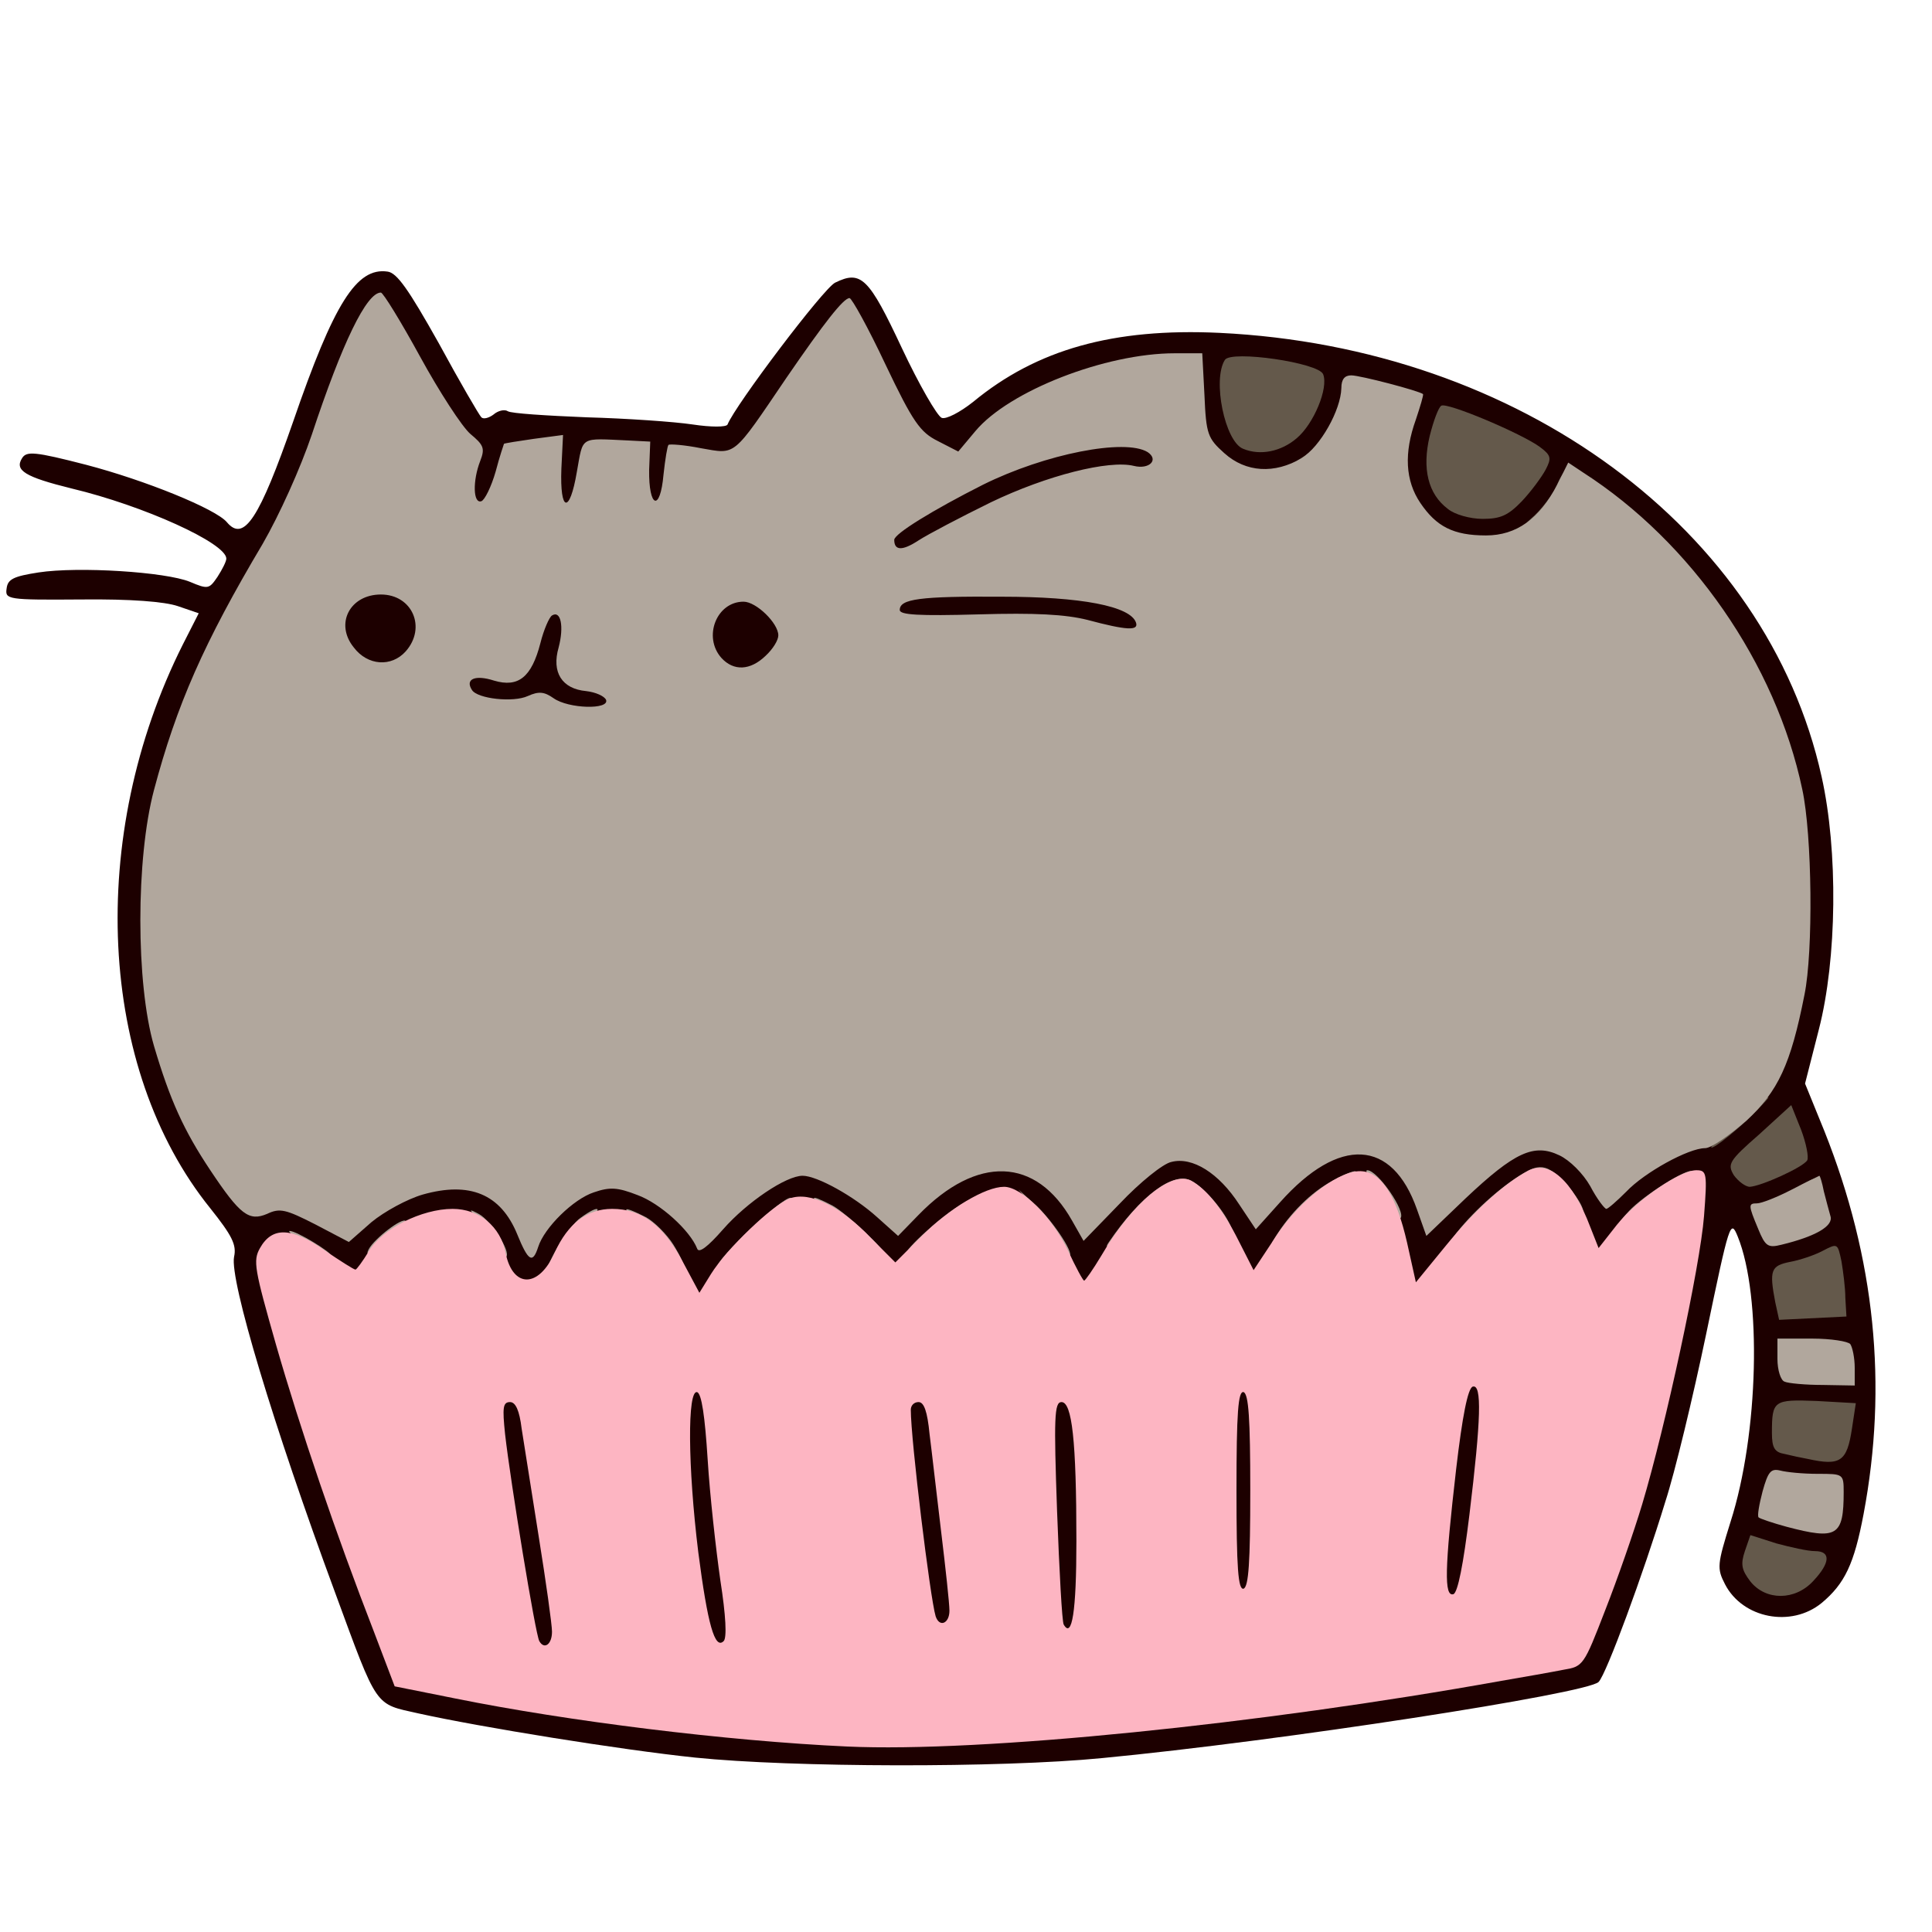 <?xml version="1.0" encoding="utf-8"?>
<!DOCTYPE svg PUBLIC "-//W3C//DTD SVG 1.0//EN" "http://www.w3.org/TR/2001/REC-SVG-20010904/DTD/svg10.dtd">
<svg version="1.0" xmlns="http://www.w3.org/2000/svg" width="32px" height="32px" viewBox="0 0 350 350" preserveAspectRatio="xMidYMid meet">
 <g fill="#1d0000">
  <path d="M125.9 318.4 c-13.4 -1.4 -38.8 -5.5 -50.1 -8 -8 -1.8 -7.3 -0.7 -15.1 -21.9 -11.2 -30.3 -19.1 -56.6 -18.3 -60.8 0.5 -2.2 -0.4 -3.9 -4.3 -8.8 -20.4 -25.3 -22.4 -67.4 -5 -102.1 l2.9 -5.7 -3.8 -1.3 c-2.4 -0.8 -8.4 -1.3 -17.5 -1.2 -13.4 0.1 -13.8 0 -13.5 -2 0.2 -1.7 1.3 -2.2 5.8 -2.9 7.2 -1.1 23 -0.1 27.4 1.7 3.3 1.4 3.5 1.3 5 -0.9 0.9 -1.4 1.6 -2.8 1.6 -3.3 0 -2.8 -15 -9.6 -28 -12.7 -8.5 -2.1 -10.4 -3.3 -9 -5.5 0.8 -1.3 2.3 -1.2 11.6 1.2 10.7 2.8 23.5 8 25.5 10.4 3.1 3.7 5.9 -0.7 12 -18.2 7.4 -21.5 11.5 -28 17.1 -27.2 1.7 0.2 3.8 3.2 9.3 13 3.8 7 7.3 13 7.7 13.4 0.4 0.4 1.4 0.1 2.2 -0.5 0.8 -0.7 2 -1 2.6 -0.6 0.6 0.4 7 0.8 14.3 1.1 7.2 0.2 15.9 0.8 19.2 1.3 3.3 0.5 6.1 0.5 6.3 0 1.4 -3.5 17.4 -24.7 19.5 -25.7 4.7 -2.3 6.1 -0.9 12.1 11.9 3.1 6.6 6.4 12.3 7.2 12.6 0.8 0.3 3.3 -1 5.7 -2.9 11.5 -9.5 25.4 -13.4 44.6 -12.5 54.4 2.6 99.2 35.6 109.1 80.4 3 13.4 2.8 33 -0.5 45.8 l-2.5 9.8 3.5 8.6 c9.2 23.1 11.5 46.1 7.1 69.4 -1.7 9 -3.4 12.6 -7.6 16.1 -5.5 4.5 -14.3 2.8 -17.5 -3.4 -1.5 -2.9 -1.4 -3.6 1 -11.3 5.1 -15.9 5.7 -40.9 1.3 -51.7 -1.3 -3.2 -1.5 -2.6 -5.7 17.6 -2.4 11.5 -5.7 25.2 -7.4 30.4 -4 13.1 -10.7 31.3 -12.1 32.7 -2 2.1 -57.6 10.7 -90 13.8 -18.4 1.8 -56.2 1.7 -73.7 -0.1z m63.6 -6.4 c21.6 -1.6 53.2 -5.7 79.5 -10.5 4.1 -0.7 9.2 -1.6 11.2 -2 3.6 -0.6 3.7 -0.7 7.6 -10.8 6.6 -17.1 14.5 -46.9 17.7 -67.4 0.9 -5.9 -0.5 -5.6 -7.6 1.7 -7.3 7.5 -10.7 8.1 -12.8 2.3 -1.6 -4.5 -4.8 -9.3 -6.2 -9.3 -1.9 0 -8.7 6.2 -13.9 12.6 -4.5 5.5 -5.7 6.4 -8.5 6.4 -3.2 0 -3.3 -0.1 -4.5 -6.4 -1.2 -6.2 -4.1 -12.6 -5.8 -12.6 -2.3 0 -9.1 6.3 -12.2 11.3 -3.1 4.9 -3.9 5.6 -6.7 5.7 -2.9 0 -3.5 -0.5 -5.9 -5.2 -2.9 -5.9 -6.1 -9.8 -8 -9.8 -1.6 0 -7.6 6.8 -10.9 12.4 -2.4 4 -3.1 4.6 -6.1 4.6 -3.1 0 -3.6 -0.4 -5.8 -5.3 -1.4 -2.9 -3.9 -6.6 -5.5 -8.1 -2.8 -2.7 -3.2 -2.8 -6.2 -1.6 -1.7 0.8 -5.6 3.8 -8.6 6.7 -7 6.8 -9.3 6.9 -15.3 0.7 -2.5 -2.5 -5.7 -5.2 -7.3 -6 -2.7 -1.4 -2.9 -1.3 -8.2 3.7 -3.1 2.9 -6.5 6.7 -7.6 8.6 -1.6 2.6 -2.7 3.3 -5.2 3.3 -2.9 0 -3.5 -0.7 -6.3 -5.8 -1.8 -3.4 -4.3 -6.4 -6.2 -7.5 -3 -1.8 -3.4 -1.8 -5.8 -0.3 -1.3 1 -3.5 3.7 -4.7 6.2 -1.3 2.7 -3 4.7 -4.3 5 -3.5 0.9 -8.6 0 -9.4 -1.6 -0.4 -0.8 -1.5 -3.2 -2.4 -5.3 -2.3 -5.5 -5.1 -6.4 -11.1 -3.6 -2.9 1.4 -5.5 3.5 -6.7 5.6 -2.7 4.5 -7.2 4.5 -13.4 0.1 -8.7 -6.2 -8.2 -2.5 3.7 33.2 3.2 9.6 7.8 22.4 10.2 28.5 l4.3 11 10.9 2.2 c26.7 5.5 65.7 9.5 83.5 8.6 3 -0.1 12.3 -0.8 20.5 -1.3z m133.9 -28.1 c-3 -1.2 -3.7 -1 -2.4 0.5 0.6 0.8 1.9 1.2 2.7 0.9 1.4 -0.6 1.4 -0.8 -0.3 -1.4z m6.6 -10.3 c0 -0.2 0.3 -1.1 0.6 -2 0.5 -1.3 -0.2 -1.6 -3.5 -1.6 -2.9 0 -4.1 0.4 -4.1 1.4 0 1.4 1.8 2.3 5.3 2.5 0.9 0 1.7 -0.1 1.7 -0.3z m2 -14.6 c0 -1.6 -0.7 -2 -3.4 -2 -3.8 0 -5.7 1.7 -3.5 3.1 0.8 0.5 2.6 0.9 4.2 0.9 2 0 2.7 -0.5 2.7 -2z m0.5 -12 c-0.3 -0.5 -2.3 -1 -4.3 -1 -2.8 0 -3.3 0.3 -2.2 1 2 1.3 7.3 1.3 6.5 0z m-1.5 -13.6 c0 -2.2 -0.3 -2.5 -2.2 -2 -1.3 0.3 -2.6 0.6 -3 0.6 -0.5 0 -0.8 0.9 -0.8 2 0 1.6 0.7 2 3 2 2.6 0 3 -0.4 3 -2.6z m-3.3 -14 c-0.5 -0.5 -5.7 1.3 -5.7 2 0 0.3 1.4 0 3.1 -0.6 1.6 -0.6 2.8 -1.2 2.6 -1.4z m-251.7 -6.6 c7.7 -1.6 14.2 -0.4 17.9 3.2 l2.9 2.9 1.8 -2.1 c5.9 -6.6 19.2 -6.2 26.5 0.8 l2.6 2.4 1.9 -2.1 c1 -1.2 3.9 -3.5 6.3 -5.1 7.4 -4.6 15 -3.8 23.7 2.8 l3.1 2.3 2.2 -2.3 c1.2 -1.2 4.2 -3.3 6.7 -4.5 3.8 -1.9 5.8 -2.2 11.6 -1.9 6.7 0.4 7.2 0.6 10.5 4.2 l3.5 3.8 4.2 -4 c5.3 -5.1 7.5 -6.2 12.6 -6.2 4.9 0 9 2 11.9 5.6 l2.2 2.7 3.2 -3 c4.9 -4.7 8.9 -6.3 15.5 -6.3 6.4 0 8.8 1.5 11.8 7.1 l1.5 3 4.3 -3.9 c5.8 -5.4 9.6 -7.2 14.8 -7.2 5 0 10.3 2.8 11.3 6 0.7 2.2 0.7 2.2 2.8 0.2 2.9 -2.6 10.1 -6.2 12.6 -6.2 1.1 0 4.4 -2.3 7.5 -5 4.4 -4.1 5.8 -6.2 7.5 -11.3 3.1 -9.8 4.1 -16.1 4.1 -26.2 0 -20.1 -6.8 -38.5 -20.6 -55.5 -6.6 -8.2 -18.5 -18.1 -19.2 -16 -0.3 0.8 -2.2 3.2 -4.2 5.3 -3.7 3.7 -3.9 3.7 -11.6 3.7 -9.1 0 -11.9 -1.2 -15.2 -6 -2.1 -3.1 -2.3 -4.5 -2.1 -11.9 0.3 -7.6 0.1 -8.5 -1.6 -9.2 -3.2 -1.2 -4.5 -1 -4.5 0.9 -0.1 3.6 -4 10.2 -7.2 12.2 -2.4 1.5 -5 2 -10 2 -6.1 0 -7.1 -0.3 -10 -2.9 -3 -2.7 -3.3 -3.4 -3.6 -10.5 -0.5 -8.8 0 -8.6 -11.5 -6 -8.5 1.9 -19.3 7.3 -23.3 11.6 -2.3 2.4 -2.5 2.9 -0.9 2.3 9.2 -3.7 27.8 -5.9 31.3 -3.6 0.8 0.5 1.2 2.3 1 4.7 -0.3 3.9 -0.3 3.9 -4.8 4 -11.4 0.2 -23.7 4.5 -36.2 12.5 -3.3 2.2 -5.6 2.9 -8 2.7 -3.1 -0.3 -3.3 -0.6 -3.6 -4.5 -0.3 -3.9 -0.1 -4.4 3.6 -6.7 2.1 -1.3 5.6 -3.4 7.8 -4.5 2.2 -1.2 3.1 -2.1 2.1 -2.1 -1 0 -3.5 -0.9 -5.7 -2 -3.4 -1.7 -4.5 -3.3 -8.6 -12 -2.6 -5.5 -5 -10 -5.3 -10 -0.3 0 -3.5 4.4 -7.1 9.6 -10.8 15.8 -9.5 14.7 -16.1 14.2 -6.5 -0.5 -6.9 -0.1 -6.9 5.8 0 3.5 0 3.5 -4.2 3.2 l-4.3 -0.3 -0.3 -5.3 c-0.3 -5 -0.4 -5.2 -3.1 -5.2 -2.6 0 -2.8 0.3 -3.7 5.7 l-0.9 5.8 -4 0 -4 0 -0.3 -5.7 c-0.2 -4.8 -0.6 -5.8 -2.1 -5.8 -1.4 0 -2.2 1.4 -3.3 5.3 -1.4 5.1 -1.5 5.2 -5.6 5.5 l-4.2 0.3 0 -5.6 c0 -4.6 -0.5 -6.3 -2.4 -8.6 -1.3 -1.6 -4.6 -6.9 -7.3 -11.9 l-4.8 -9.1 -2.7 5.9 c-1.4 3.2 -4.3 10.8 -6.3 16.8 -2.1 6.3 -5.8 14.7 -8.9 19.9 -10.8 18.1 -15.7 29.3 -19.7 44.6 -3.1 12 -3.1 29.4 0 40.4 2.7 9.5 6.8 18.2 11.6 24.8 3.2 4.3 3.9 4.7 7.8 4.7 2.3 0 6 0.9 8.2 1.8 l4 1.8 4 -2.8 c2.2 -1.5 6.5 -3.3 9.5 -4z m196.8 -125.1 c3.8 -3.9 3.6 -4.2 -4.2 -7.6 -5.5 -2.4 -6.6 -1.9 -6.6 3.2 0 2.8 4.1 7.7 6.4 7.7 0.7 0 2.7 -1.5 4.4 -3.3z m-39.4 -12.8 c3.8 -4.4 3.3 -5.5 -2.4 -6.3 -7.3 -1 -8.6 0.5 -5.5 6.4 2 3.9 4.6 3.8 7.9 -0.1z"/>
  <path d="M94.7 300.3 c-0.3 -0.5 -1 -4.2 -1.7 -8.3 -0.7 -4.1 -1.8 -10.9 -2.6 -15.1 -0.7 -4.2 -1.6 -11.7 -2 -16.8 l-0.7 -9.1 4.6 0 4.6 0 0.6 4.8 c0.4 2.6 1.8 11.4 3.1 19.6 1.3 8.1 2.4 17.2 2.4 20.2 l0 5.4 -3.9 0 c-2.2 0 -4.2 -0.3 -4.4 -0.7z"/>
  <path d="M126 298.8 c-1.6 -4 -4 -26.5 -4 -38.4 l0 -11.5 4.3 0.3 4.2 0.3 0.7 11 c0.3 6.1 1.4 16.4 2.3 23 2.2 15.8 2 16.9 -2.7 17.3 -3.2 0.3 -4 -0.1 -4.8 -2z"/>
  <path d="M189.7 297.3 c-0.3 -0.4 -0.8 -11 -1.2 -23.5 l-0.8 -22.8 4.6 0 4.5 0 0.7 7.3 c0.3 3.9 0.5 14.4 0.3 23.2 l-0.3 16 -3.7 0.3 c-2 0.2 -3.8 -0.1 -4.1 -0.5z"/>
  <path d="M166.5 295.8 c-1.3 -4.3 -4.5 -32.4 -4.5 -40.4 l0 -4.4 4.4 0 4.5 0 0.5 5.8 c0.4 3.1 1.3 11.1 2.1 17.7 0.8 6.6 1.5 14.4 1.5 17.3 l0 5.2 -4 0 c-2.4 0 -4.2 -0.5 -4.5 -1.2z"/>
  <path d="M259.1 284.8 c0 -4 0.8 -13.8 1.7 -21.8 l1.7 -14.5 4.3 -0.3 4.2 -0.3 -0.1 7.8 c0 4.3 -0.8 14.1 -1.7 21.8 l-1.7 14 -4.2 0.3 -4.3 0.3 0.1 -7.3z"/>
  <path d="M221 270 l0 -21.1 4.3 0.3 4.2 0.3 0 20.5 0 20.5 -4.2 0.3 -4.3 0.3 0 -21.1z"/>
  <path d="M91.8 130 c-4.3 -0.3 -8.3 -1.1 -8.9 -1.7 -0.6 -0.6 -0.9 -2.8 -0.7 -4.9 l0.3 -3.9 4.7 0 c5.5 0 5.9 -0.3 7.8 -6.3 1.5 -4.6 1.6 -4.7 5.5 -4.7 l4 0 0.1 5.8 c0.1 6.6 0.7 7.4 4.9 7.9 2.8 0.3 3 0.6 3.3 4.6 l0.3 4.2 -6.8 -0.2 c-3.7 0 -10.3 -0.4 -14.5 -0.8z"/>
  <path d="M127.7 122.2 c-2.4 -2.7 -2.3 -12.3 0.1 -14.5 2.9 -2.7 11.3 -2.3 14 0.6 3.1 3.3 3.1 10.5 -0.1 13.5 -3.1 2.9 -11.6 3.1 -14 0.4z"/>
  <path d="M61 120.3 c-1.8 -2.3 -2.1 -3.7 -1.7 -7.6 0.6 -6.7 2.4 -8.2 9.7 -8.2 7.8 0 9.5 1.6 9.5 8.9 0 7.6 -2 9.6 -9.6 9.6 -5.1 0 -6 -0.3 -7.9 -2.7z"/>
  <path d="M194 115.3 c-4.2 -1 -9 -1.2 -19.7 -0.8 l-14.3 0.6 0 -4.4 c0 -5.7 -0.1 -5.7 21.5 -5.6 13.3 0 18.1 0.4 22 1.7 4.9 1.7 5 1.8 5.3 6 l0.3 4.2 -4.8 -0.1 c-2.6 -0.1 -7.3 -0.8 -10.3 -1.6z"/>
 </g>
 <g fill="#64594b">
  <path d="M317.1 286.5 c-1.6 -2.1 -1.8 -3.1 -1 -5.5 l1 -2.9 4.7 1.5 c2.6 0.7 5.7 1.4 7 1.4 2.9 0 2.8 2.1 -0.3 5.4 -3.3 3.6 -8.6 3.6 -11.4 0.1z"/>
  <path d="M327.8 267.3 c1.2 -0.2 3.2 -0.2 4.5 0 1.2 0.2 0.2 0.4 -2.3 0.4 -2.5 0 -3.5 -0.2 -2.2 -0.4z"/>
  <path d="M327.5 264.3 c-1.1 -0.2 -3 -0.6 -4.2 -0.9 -1.8 -0.3 -2.3 -1.1 -2.3 -3.8 0 -5.9 0.3 -6.1 8.1 -5.8 l7.1 0.4 -0.7 4.6 c-0.9 6 -2.1 6.8 -8 5.5z"/>
  <path d="M324 244.6 c0 -1.6 2.5 -2.4 5.3 -1.8 3.2 0.8 1.9 3.2 -1.8 3.2 -2.4 0 -3.5 -0.5 -3.5 -1.4z"/>
  <path d="M321.6 235.9 c-1.1 -5.8 -0.8 -6.6 2.7 -7.3 1.7 -0.3 4.4 -1.2 5.9 -2 2.7 -1.4 2.7 -1.4 3.4 1.9 0.3 1.8 0.7 4.8 0.7 6.6 l0.2 3.4 -6.1 0.3 -6.1 0.3 -0.7 -3.2z"/>
  <path d="M325.9 214.9 c1.8 -1.1 3.5 -1.8 3.8 -1.5 0.5 0.5 -5 3.6 -6.4 3.6 -0.4 0 0.7 -0.9 2.6 -2.1z"/>
  <path d="M314.1 212.9 c-1.2 -2 -0.9 -2.6 4.6 -7.4 l5.8 -5.3 1.8 4.5 c0.9 2.4 1.4 4.9 1.1 5.5 -0.8 1.3 -8.4 4.7 -10.4 4.8 -0.8 0 -2.1 -1 -2.9 -2.1z"/>
  <path d="M310 207.8 c0 -0.2 2.8 -2.8 6.3 -5.8 4.3 -3.7 5.2 -4.2 2.7 -1.6 -3.2 3.5 -9 8.2 -9 7.4z"/>
  <path d="M258.6 94.5 c-1.4 -1.3 -2.6 -2.9 -2.6 -3.6 0 -0.6 1 0.1 2.1 1.5 1.2 1.5 3.1 3.2 4.3 3.6 1.5 0.6 1.6 0.9 0.5 0.9 -0.9 0.1 -2.8 -1 -4.3 -2.4z"/>
  <path d="M277.3 94 c1.9 -1.6 4 -4.4 4.7 -6 0.7 -1.7 1.5 -2.9 1.7 -2.6 1.2 1.2 -6.8 11.6 -8.9 11.6 -0.5 0 0.7 -1.3 2.5 -3z"/>
  <path d="M262.3 92.2 c-3.6 -2.7 -4.7 -7.3 -3.3 -13.2 0.7 -2.8 1.6 -5.2 2.1 -5.5 1 -0.7 14.7 5.1 17.9 7.5 2 1.5 2.1 2 1 4.1 -0.7 1.3 -2.6 3.9 -4.3 5.7 -2.5 2.6 -3.9 3.2 -7.1 3.2 -2.3 0 -5.1 -0.8 -6.3 -1.8z"/>
  <path d="M222.2 84.3 c-0.7 -0.2 -1.7 -1.4 -2.3 -2.6 -1.1 -2 -1 -2 1.7 0.3 1.6 1.4 3.1 2.6 3.3 2.8 0.7 0.4 -1.4 0.1 -2.7 -0.5z"/>
  <path d="M235.7 83 c1.7 -1 3.9 -3.2 4.7 -4.7 0.8 -1.5 1.5 -2.2 1.6 -1.4 0 1.7 -6.4 8.1 -8.1 8.1 -0.8 0 0 -0.9 1.8 -2z"/>
  <path d="M225.2 81.3 c-3.3 -1.3 -5.6 -12.5 -3.3 -16.1 1.1 -1.8 17 0.5 17.8 2.6 1 2.5 -1.7 9 -4.8 11.6 -2.8 2.4 -6.6 3.2 -9.7 1.9z"/>
 </g>
 <g fill="#b1a79d">
  <path d="M323.7 276.6 c-2.6 -0.7 -4.9 -1.5 -5.1 -1.7 -0.3 -0.2 0.1 -2.4 0.7 -4.7 1 -3.6 1.5 -4.2 3.2 -3.8 1.1 0.3 4.1 0.6 6.8 0.6 4.6 0 4.7 0 4.7 3.3 0 8 -1.2 8.7 -10.3 6.3z"/>
  <path d="M323.3 250.3 c-0.7 -0.2 -1.3 -2.1 -1.3 -4.1 l0 -3.7 6.3 0 c3.4 0 6.5 0.5 6.9 1 0.4 0.6 0.8 2.5 0.8 4.3 l0 3.2 -5.7 -0.1 c-3.2 0 -6.4 -0.3 -7 -0.6z"/>
  <path d="M99 230.7 c-0.1 -1.8 4.1 -8.7 6.2 -10.1 3.6 -2.6 4.2 -1.8 0.8 1 -1.7 1.5 -3.9 4.3 -5 6.3 -1 2 -1.9 3.2 -2 2.8z"/>
  <path d="M121.5 226.7 c-1.1 -1.7 -3.5 -4.2 -5.4 -5.4 -3.9 -2.6 -3.4 -3 0.9 -0.8 1.5 0.8 3.8 3.1 5 5 2.7 4.4 2.3 5.5 -0.5 1.2z"/>
  <path d="M130 229.4 c0 -1.5 11.5 -12.4 13.2 -12.4 0.7 0 -0.4 1.1 -2.3 2.5 -2 1.3 -5.3 4.3 -7.3 6.7 -1.9 2.4 -3.6 3.8 -3.6 3.2z"/>
  <path d="M55.5 225.5 c-2.2 -1.4 -3.5 -2.5 -3 -2.5 1.2 0 7.5 3.8 7.5 4.5 0 0.7 -0.1 0.7 -4.5 -2z"/>
  <path d="M66.8 226.3 c1.1 -2 6.1 -5.8 6.7 -5.1 0.2 0.2 -1.5 1.8 -3.7 3.7 -2.8 2.4 -3.7 2.8 -3 1.4z"/>
  <path d="M90.5 225.9 c-0.4 -1.2 -1.9 -3.3 -3.4 -4.7 -2.3 -2.2 -2.3 -2.3 -0.4 -1.3 2.3 1.2 5.9 6.9 5 7.8 -0.3 0.2 -0.8 -0.6 -1.2 -1.8z"/>
  <path d="M93.7 223.6 c-3 -7.3 -8.6 -9.6 -17.1 -7.2 -2.8 0.8 -7 3.1 -9.3 5 l-4.1 3.6 -6.1 -3.2 c-5.3 -2.7 -6.4 -3 -8.7 -1.9 -3.3 1.4 -4.9 0.2 -10.3 -7.9 -4.8 -7.2 -7.3 -12.7 -10.2 -22.5 -3.3 -11.3 -3.3 -34 0 -46.4 4.1 -15.4 9 -26.6 19.7 -44.6 3 -5.2 6.8 -13.6 8.9 -19.8 5.5 -16.6 9.9 -25.7 12.5 -25.7 0.4 0 3.6 5.2 7.1 11.6 3.5 6.4 7.6 12.7 9.1 14 2.4 2 2.7 2.6 1.8 4.9 -1.4 3.6 -1.3 7.8 0.2 7.3 0.6 -0.2 1.8 -2.6 2.6 -5.4 0.7 -2.7 1.5 -5 1.5 -5 0.1 -0.1 2.6 -0.5 5.4 -0.9 l5.3 -0.7 -0.3 6.1 c-0.3 7.9 1.5 8.3 2.8 0.6 1.2 -6.6 0.4 -6.1 9.4 -5.7 l3.9 0.2 -0.2 5.1 c-0.1 6.9 2 7.7 2.6 0.9 0.3 -2.8 0.7 -5.2 0.9 -5.4 0.2 -0.2 2.9 0 5.9 0.6 6.4 1.1 5.6 1.8 15.5 -12.8 6.8 -9.9 10.3 -14.4 11.4 -14.4 0.4 0 3.4 5.4 6.5 12 5 10.5 6.3 12.3 9.5 13.9 l3.7 1.9 3.1 -3.7 c6.1 -7.3 23.6 -14.1 36.1 -14.1 l5 0 0.4 7.6 c0.3 7.1 0.6 7.8 3.6 10.5 3.9 3.5 9.1 3.8 14 0.9 3.4 -2.1 7.1 -8.7 7.2 -12.7 0 -1.6 0.6 -2.3 1.8 -2.3 1.6 0 12.3 2.8 13 3.4 0.1 0.2 -0.5 2.2 -1.3 4.6 -2.2 6.1 -1.9 11.1 0.8 15.1 2.9 4.3 6 5.9 11.9 5.9 5.5 0 9.7 -3 12.9 -9.2 l2 -4 2.7 1.8 c19.6 12.6 34.9 34.6 39.7 57.4 1.8 8.3 2 29.4 0.4 37.2 -2.5 12.7 -4.8 17.5 -10.5 22.8 -3.1 2.7 -6.4 5 -7.5 5 -3 0 -11 4.4 -14.3 7.9 -1.7 1.7 -3.3 3.1 -3.6 3.1 -0.3 0 -1.7 -1.8 -2.9 -4.1 -1.3 -2.3 -3.7 -4.7 -5.6 -5.6 -4.6 -2.2 -8.1 -0.6 -17 7.8 l-7.1 6.8 -1.7 -4.8 c-4.5 -12.8 -14.1 -13.3 -24.8 -1.3 l-4.4 4.9 -3 -4.5 c-3.7 -5.7 -8.5 -8.7 -12.3 -7.7 -1.5 0.3 -5.7 3.7 -9.3 7.5 l-6.6 6.8 -2.1 -3.7 c-6.5 -11.5 -17.2 -11.9 -27.8 -1 l-3.7 3.8 -3.8 -3.4 c-4.2 -3.8 -10.9 -7.5 -13.5 -7.5 -3 0 -10.1 4.8 -14.4 9.7 -2.8 3.2 -4.4 4.4 -4.7 3.5 -1.3 -3.3 -6.7 -8.2 -10.8 -9.7 -3.6 -1.4 -5 -1.5 -7.9 -0.5 -3.7 1.2 -9 6.4 -10.1 9.9 -1 3.1 -1.8 2.6 -3.8 -2.3z m16.1 -96.8 c-0.3 -0.7 -1.9 -1.4 -3.6 -1.6 -4.4 -0.4 -6.3 -3.4 -5 -7.9 1 -3.8 0.4 -6.8 -1.2 -5.8 -0.5 0.3 -1.5 2.6 -2.1 5 -1.6 6.2 -4 8.1 -8.4 6.8 -3.4 -1.1 -5.3 -0.3 -4 1.7 1 1.6 7.5 2.3 10.1 1.1 2 -0.9 3 -0.8 4.7 0.4 2.7 1.9 10.1 2.1 9.5 0.3z m28.9 -8 c1.3 -1.2 2.3 -2.8 2.3 -3.7 0 -2.2 -4 -6.1 -6.3 -6.1 -4.9 0 -7.4 6.4 -4 10.2 2.2 2.4 5.2 2.3 8 -0.4z m-65.2 -0.8 c3.8 -4.3 1.2 -10.3 -4.5 -10.3 -5.6 0 -8.4 5.3 -4.9 9.6 2.5 3.3 6.8 3.6 9.4 0.7z m132.3 -5.2 c-1 -3 -10 -4.7 -24.3 -4.7 -14.9 -0.1 -18.5 0.4 -18.5 2.4 0 0.9 3.4 1.1 14.3 0.8 10.2 -0.3 15.7 0 19.7 1 7.1 1.9 9.3 2 8.8 0.5z m-26.3 -21.8 c10.2 -4.9 21.4 -7.7 25.9 -6.6 2.8 0.7 4.6 -1.1 2.5 -2.5 -4.1 -2.5 -18.5 0.3 -29.8 5.9 -9.1 4.6 -16.1 8.9 -16.1 10 0 2 1.5 2 4.4 0.1 1.7 -1.1 7.6 -4.2 13.1 -6.9z"/>
  <path d="M191.6 224.7 c-1.1 -1.8 -3.1 -4.5 -4.5 -6.2 l-2.6 -3 2.8 2.5 c3 2.6 7.2 8.8 6.5 9.5 -0.2 0.3 -1.2 -1 -2.2 -2.8z"/>
  <path d="M200.9 225 c5.8 -8.5 11.7 -12.8 14.9 -11.1 2.4 1.3 5.7 5.1 7.1 8.1 1 2.1 1 2.2 -0.1 0.5 -2.2 -3.4 -7.6 -8.5 -8.9 -8.5 -0.8 0 -4.5 3.3 -8.4 7.3 -3.8 4 -5.9 5.6 -4.6 3.7z"/>
  <path d="M157.4 224.8 c-1 -1.1 -3.9 -3.4 -6.3 -5 -4.7 -3 -4.9 -3.8 -0.3 -1.4 2.6 1.4 10.2 8.6 9.1 8.6 -0.3 0 -1.4 -1 -2.5 -2.2z"/>
  <path d="M168 222.9 c2.5 -2.3 5.8 -4.7 7.5 -5.5 1.7 -0.8 2.1 -0.9 1.1 -0.2 -1.1 0.7 -4.1 3.2 -6.6 5.6 -2.6 2.3 -5.1 4.2 -5.6 4.2 -0.5 -0.1 1.1 -1.9 3.6 -4.1z"/>
  <path d="M263.9 223.3 c3.4 -4.3 8.9 -9.1 12.9 -11.2 1.5 -0.8 2.8 -0.9 4.1 -0.1 2.3 1.2 6.6 6.9 5.8 7.7 -0.3 0.2 -1.3 -0.9 -2.1 -2.6 -2.2 -4.1 -4.9 -5.5 -7.8 -4 -1.3 0.7 -5.4 4.2 -9.2 7.8 -5.4 5.1 -6.2 5.7 -3.7 2.4z"/>
  <path d="M230.5 225 c2.6 -4.5 6.3 -8.4 10.2 -10.7 2.4 -1.4 4.6 -2.3 4.9 -2.1 0.2 0.3 -0.9 1.1 -2.6 1.8 -1.7 0.7 -5.4 3.8 -8.2 6.9 -2.8 3.1 -4.8 4.9 -4.3 4.1z"/>
  <path d="M318.5 222.6 c-1.8 -4.3 -1.8 -4.6 -0.2 -4.6 0.8 0 3.6 -1.1 6.3 -2.5 2.7 -1.4 5 -2.5 5 -2.5 0.1 0 0.5 1.2 0.8 2.8 0.4 1.5 0.9 3.5 1.2 4.5 0.6 1.8 -2.7 3.7 -8.9 5.2 -2.4 0.6 -2.9 0.3 -4.2 -2.9z"/>
  <path d="M295.1 219.4 c2.7 -2.9 10.7 -7.9 11.5 -7.2 0.2 0.3 -0.8 1.1 -2.4 1.7 -1.6 0.7 -4.4 2.8 -6.3 4.7 -3.8 3.9 -6.5 4.7 -2.8 0.8z"/>
  <path d="M252.6 219.2 c-0.4 -1.1 -1.8 -3.2 -3.3 -4.6 -1.4 -1.4 -2.1 -2.6 -1.6 -2.6 1.9 0 7.1 7.6 6 8.7 -0.3 0.2 -0.8 -0.4 -1.1 -1.5z"/>
 </g>
 <g fill="#fdb5c2">
  <path d="M153.5 316.4 c-21.9 -1 -50.7 -4.6 -71 -8.7 l-11 -2.2 -3.8 -10 c-6.8 -17.5 -13.3 -36.6 -17.7 -51.9 -3.9 -13.7 -4.2 -15.2 -2.9 -17.5 2.2 -3.9 5.7 -3.8 11.7 0.4 2.8 1.9 5.3 3.5 5.6 3.5 0.2 0 1.3 -1.5 2.4 -3.3 2.4 -4.1 9.6 -7.7 15.2 -7.7 4.8 0 8.7 3.2 9.6 8 1.3 6.4 6 6.4 8.9 -0.1 2.4 -5.3 5.9 -7.9 10.4 -7.9 5.3 0 9.2 2.9 12.7 9.4 l3.1 5.8 2.1 -3.4 c2.8 -4.5 11.1 -12.5 14.3 -13.7 3.6 -1.3 9.2 1.4 14.7 7.2 l4.4 4.4 4.7 -4.7 c5.1 -5.1 11.6 -9 15 -9 3.2 0 8.8 5.6 11.6 11.6 1.4 3 2.7 5.4 2.9 5.4 0.2 0 1.6 -2 3.1 -4.5 5.6 -9.6 12.7 -15.5 16.3 -13.6 2.8 1.5 5.8 5.3 8.6 10.9 l2.7 5.3 4.1 -6.2 c4.5 -6.8 11.8 -12.2 15.7 -11.7 3.5 0.4 6.1 4.6 8 12.9 l1.6 7.2 5.4 -6.6 c5.3 -6.5 10.5 -11.2 14.9 -13.6 3.8 -2 8.1 1.7 11.3 10.2 l1.5 3.8 3.3 -4.2 c3.7 -4.6 11.5 -9.9 14.4 -9.9 1.9 0 2 0.5 1.4 8.3 -0.7 9.1 -7 38.2 -11.2 52.2 -1.5 5 -4.5 13.6 -6.7 19.2 -3.9 10.1 -4 10.2 -7.6 10.8 -2 0.4 -7.1 1.3 -11.2 2 -43.9 7.9 -94.4 13 -118.5 11.9z m-53.5 -20.8 c0 -1.3 -1.1 -9.1 -2.4 -17.2 -1.3 -8.2 -2.7 -17 -3.1 -19.6 -0.4 -3.3 -1.1 -4.8 -2.1 -4.8 -1.3 0 -1.4 1 -0.9 5.8 1 8.8 5.5 36.3 6.2 37.5 0.9 1.6 2.3 0.6 2.3 -1.7z m30.5 -9.3 c-0.8 -5.6 -1.9 -15.4 -2.3 -21.9 -0.5 -7.9 -1.1 -11.9 -1.9 -12.2 -1.8 -0.5 -1.7 13.5 0.2 29 1.7 13.1 3 17.7 4.6 16.1 0.6 -0.6 0.4 -4.6 -0.6 -11z m64.5 -7.1 c0 -18.3 -0.8 -25.2 -2.7 -25.2 -1.3 0 -1.4 2.8 -0.8 19.8 0.4 10.8 0.9 20 1.2 20.5 1.5 2.6 2.3 -2.3 2.3 -15.1z m-23 12.6 c0 -1.3 -0.7 -7.7 -1.5 -14.3 -0.8 -6.6 -1.7 -14.6 -2.1 -17.7 -0.4 -4.1 -1 -5.8 -2 -5.8 -0.8 0 -1.4 0.6 -1.4 1.4 0 5.4 3.5 34.1 4.5 37.4 0.7 2.1 2.5 1.3 2.5 -1z m94.2 -17.4 c2.1 -17.3 2.3 -23.7 0.6 -23.2 -0.9 0.3 -1.9 5.5 -3 14.9 -2.1 18.2 -2.2 23.2 -0.5 22.7 0.8 -0.3 1.8 -5.4 2.9 -14.4z m-39.7 -4.4 c0 -13 -0.3 -17.4 -1.2 -17.8 -1 -0.3 -1.3 3.7 -1.3 17.8 0 14.1 0.3 18.1 1.3 17.8 0.9 -0.4 1.2 -4.8 1.2 -17.8z"/>
 </g>
</svg>